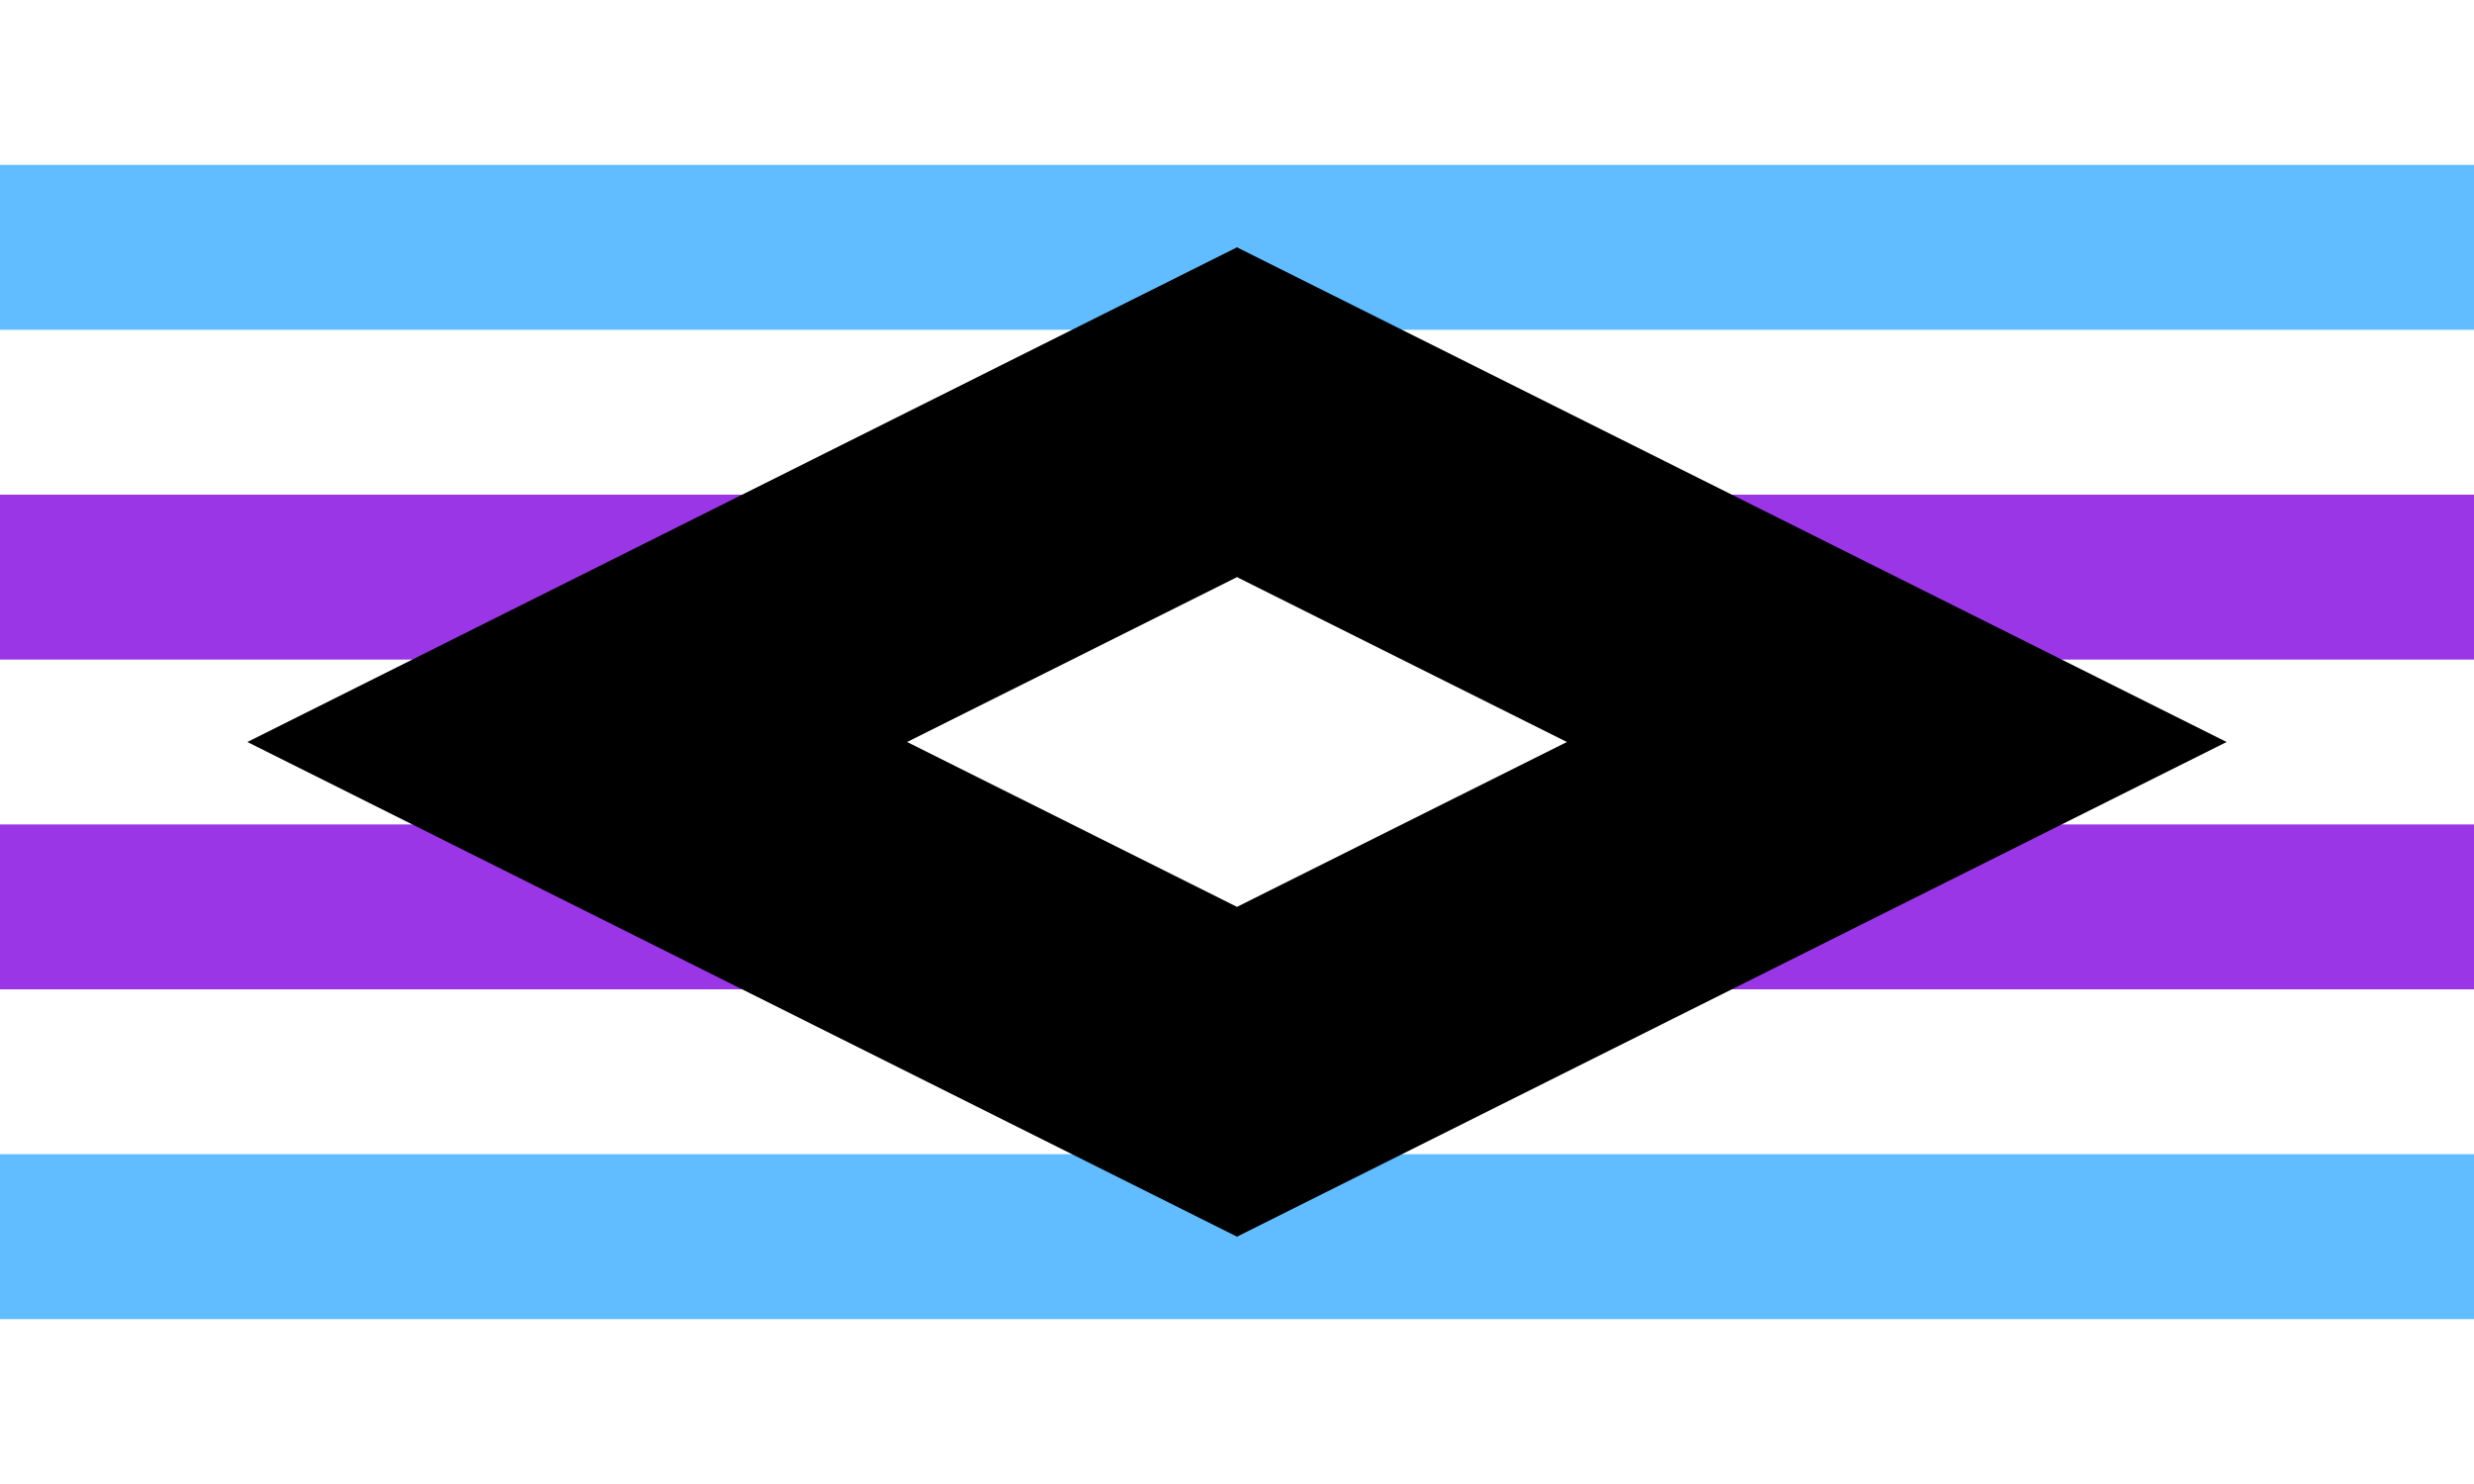 <svg width="500" height="300" xmlns="http://www.w3.org/2000/svg">
 <rect width="100%" height="100%" fill="#333333" stroke="none"/>
 <!-- Created with SVG-edit - http://svg-edit.googlecode.com/ -->

 <title>Davinhart Flag</title>
 <g>
  <title>Background</title>
  <rect id="svg_6" height="300" width="500" y="0" x="0" stroke-linecap="null" stroke-linejoin="null" stroke-dasharray="null" stroke-width="0" stroke="#000000" fill="#ffffff"/>
 </g>
 <g>
  <title>Stripes</title>
  <rect stroke="#000000" id="svg_1" height="33.333" width="500" y="166.667" x="0" stroke-width="0" fill="#9b36e7"/>
  <rect id="svg_2" stroke="#000000" height="33.333" width="500" y="100" x="0" stroke-width="0" fill="#9b36e7"/>
  <rect id="svg_3" stroke="#000000" height="33.333" width="500" y="33.333" x="0" stroke-width="0" fill="#61bdff"/>
  <rect id="svg_4" stroke="#000000" height="33.333" width="500" y="233.333" x="0" stroke-width="0" fill="#61bdff"/>
 </g>
 <g>
  <title>Diamond</title>
  <rect fill="none" id="canvas_background" height="302" width="502" y="-1" x="-1"/>
  <path id="svg_5" d="m50,150l200,-100l200,100l-200,100l-200,-100z" stroke-width="0" stroke="#000" fill="#000000"/>
  <path stroke="#000" fill="#ffffff" stroke-width="0" d="m183.333,150l66.667,-33.333l66.667,33.333l-66.667,33.333l-66.667,-33.333z" id="svg_7"/>
 </g>
</svg>
